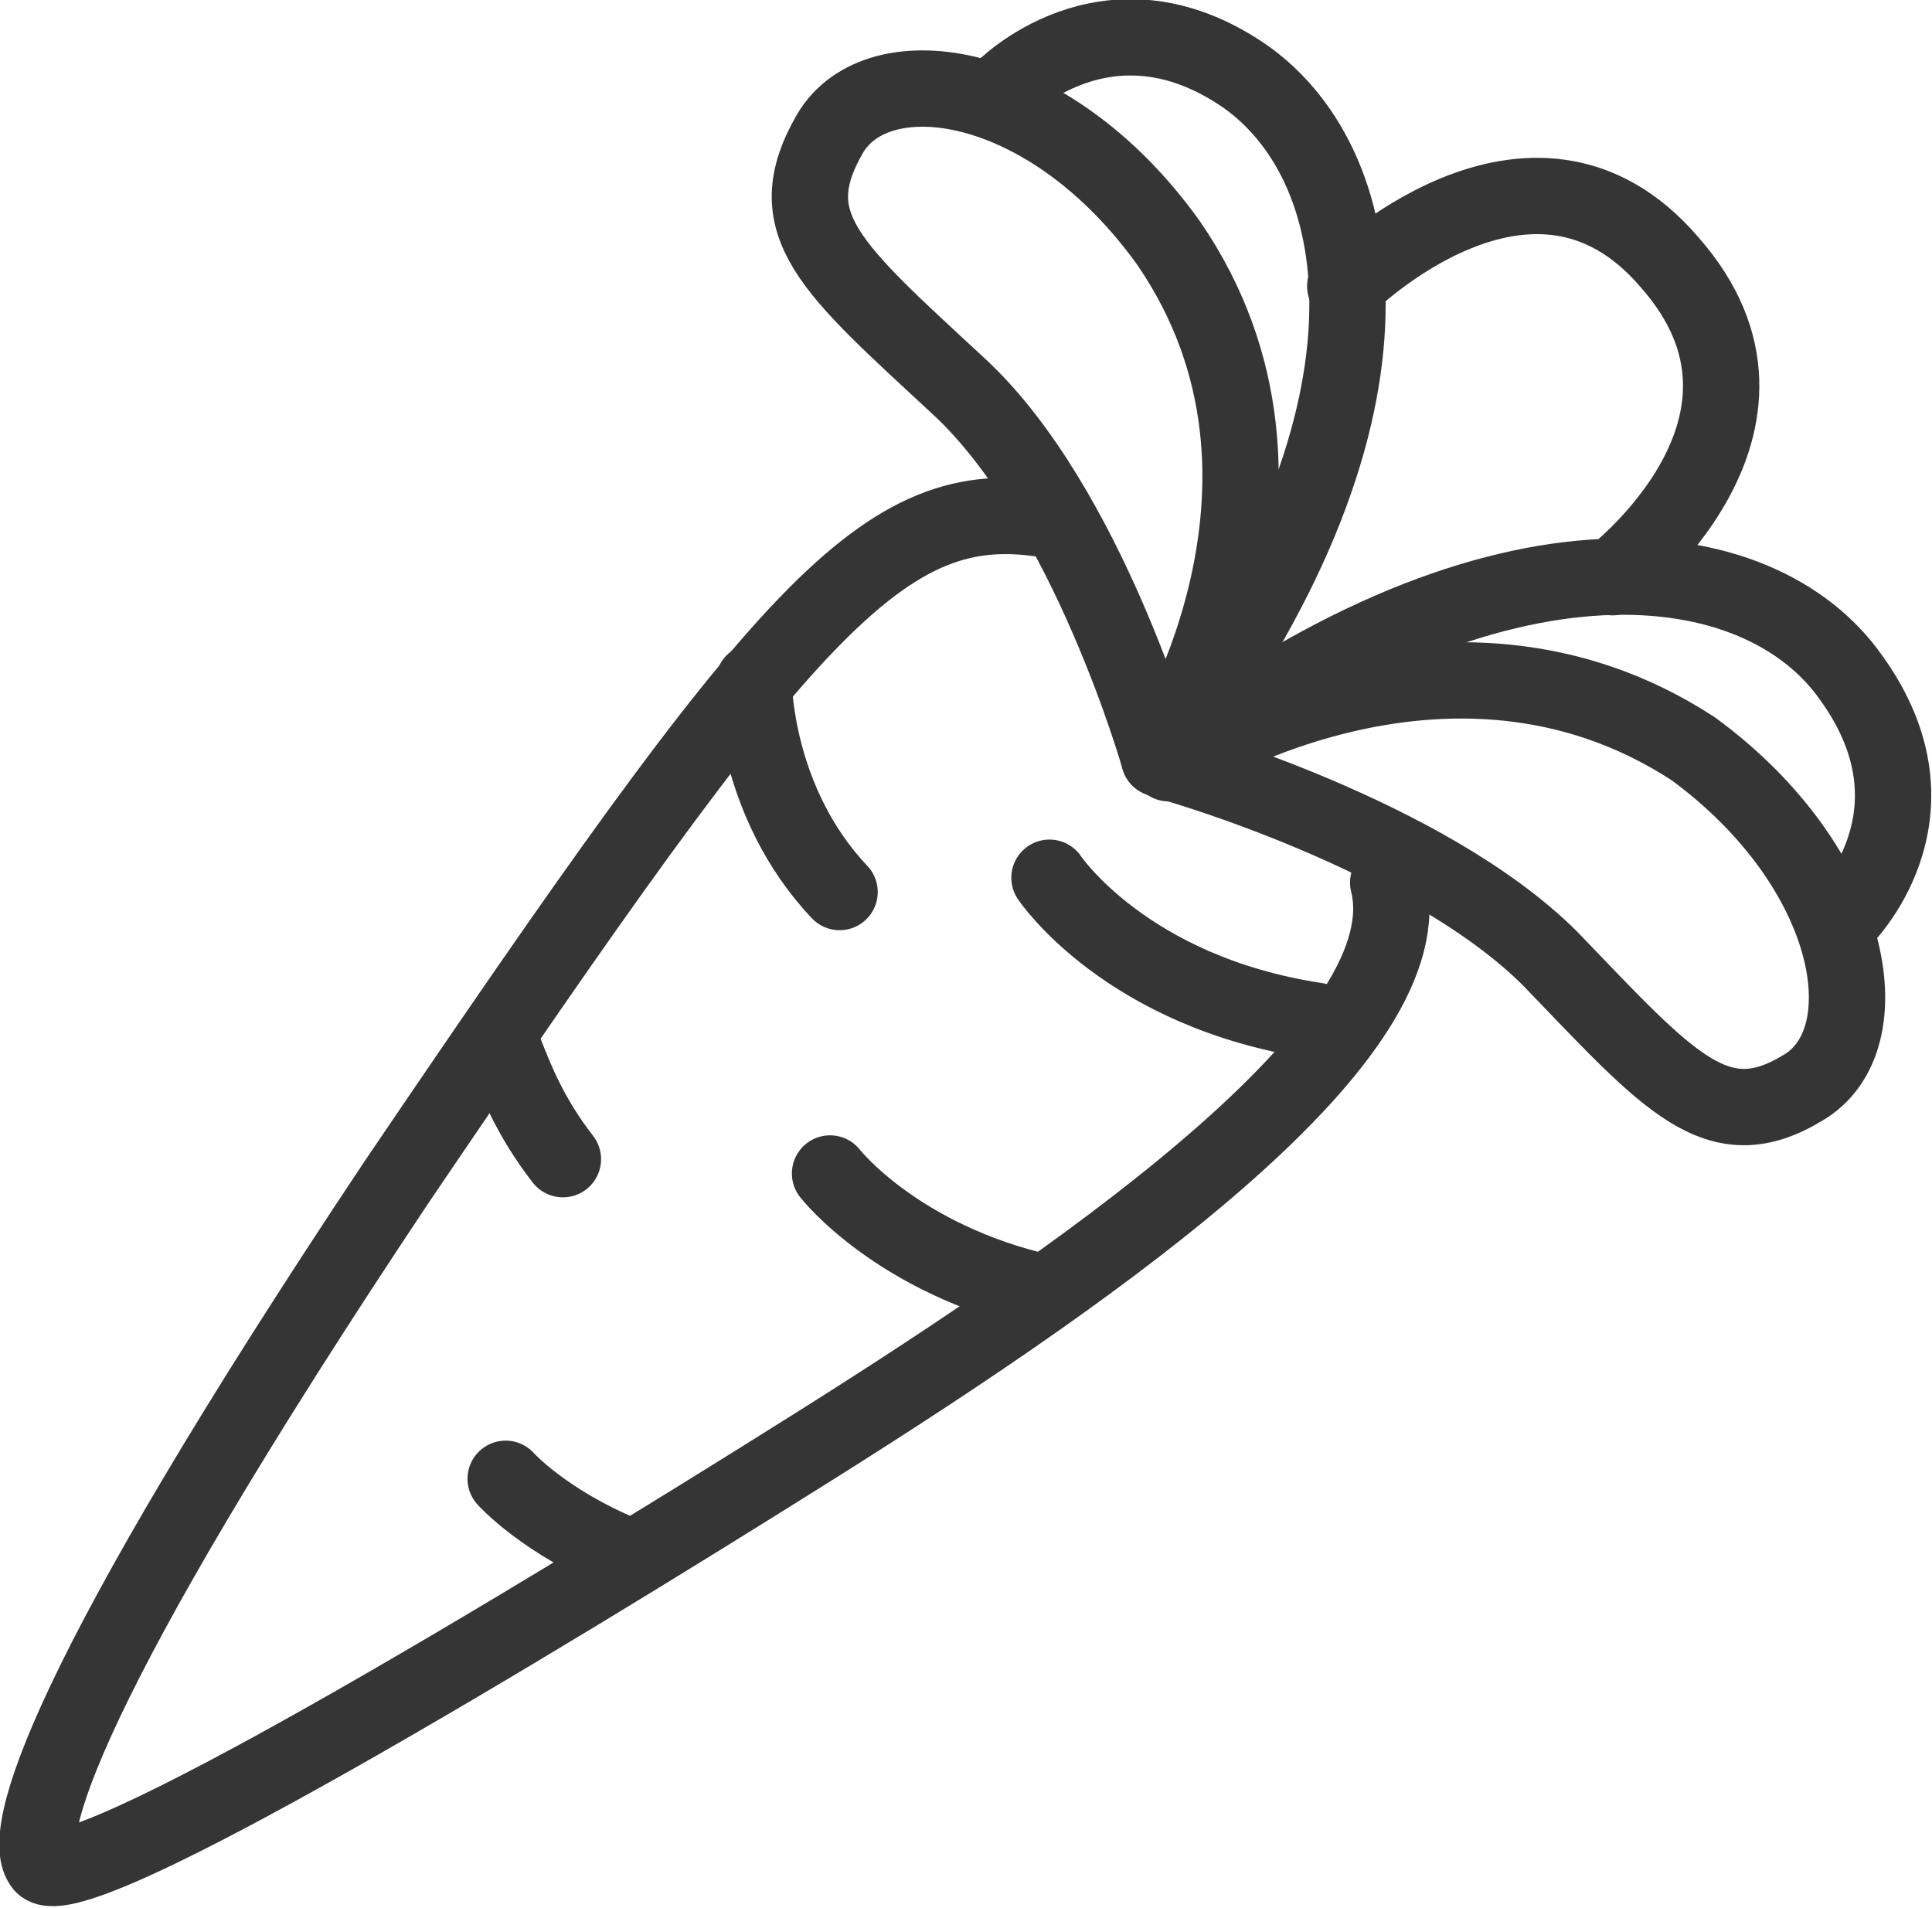 <?xml version="1.0" encoding="utf-8"?>
<!-- Generator: Adobe Illustrator 21.0.0, SVG Export Plug-In . SVG Version: 6.00 Build 0)  -->
<svg version="1.1"  xmlns="http://www.w3.org/2000/svg" xmlns:xlink="http://www.w3.org/1999/xlink" x="0px" y="0px"
	 viewBox="0 0 40.5 40" enable-background="new 0 0 40.5 40" xml:space="preserve">
<path fill="none" stroke="#353535" stroke-width="1.6" stroke-linecap="round" stroke-linejoin="round" stroke-miterlimit="10" d="
	M29.1,18.5c0.8,3.2-5.8,7.9-12,11.8S1.6,39.8,0.9,39.1c-0.5-0.6,0.4-3.8,7.4-14.3C16.5,12.7,18.5,10.3,22,10.9"/>
<path fill="none" stroke="#353535" stroke-width="1.6" stroke-linecap="round" stroke-linejoin="round" stroke-miterlimit="10" d="
	M15.8,14.3c0,0,0,2.5,1.8,4.4"/>
<path fill="none" stroke="#353535" stroke-width="1.6" stroke-linecap="round" stroke-linejoin="round" stroke-miterlimit="10" d="
	M22,18.4c0,0,1.6,2.4,5.6,3"/>
<path fill="none" stroke="#353535" stroke-width="1.6" stroke-linecap="round" stroke-linejoin="round" stroke-miterlimit="10" d="
	M17.4,24.6c0,0,1.4,1.8,4.5,2.5"/>
<path fill="none" stroke="#353535" stroke-width="1.6" stroke-linecap="round" stroke-linejoin="round" stroke-miterlimit="10" d="
	M10.6,31c0,0,0.8,0.9,2.5,1.6"/>
<path fill="none" stroke="#353535" stroke-width="1.6" stroke-linecap="round" stroke-linejoin="round" stroke-miterlimit="10" d="
	M10.6,22.1c0.2,0.5,0.5,1.3,1.2,2.2"/>
<path fill="none" stroke="#353535" stroke-width="1.6" stroke-linecap="round" stroke-linejoin="round" stroke-miterlimit="10" d="
	M24.3,15.9c0,0-1.5-5.3-4.2-7.8s-3.8-3.4-2.7-5.3c1-1.7,4.6-1.2,7.1,2.3C28,10.2,24.3,15.9,24.3,15.9z"/>
<path fill="none" stroke="#353535" stroke-width="1.6" stroke-linecap="round" stroke-linejoin="round" stroke-miterlimit="10" d="
	M21,1.9c0,0,2.2-2.3,5.1-0.3c2.7,1.9,3.6,7.2-1.8,14.3"/>
<path fill="none" stroke="#353535" stroke-width="1.6" stroke-linecap="round" stroke-linejoin="round" stroke-miterlimit="10" d="
	M24.6,16c0,0,5.3,1.5,7.9,4.1c2.5,2.6,3.5,3.8,5.3,2.7c1.7-1,1.1-4.6-2.3-7.1C30.3,12.3,24.6,16,24.6,16z"/>
<path fill="none" stroke="#353535" stroke-width="1.6" stroke-linecap="round" stroke-linejoin="round" stroke-miterlimit="10" d="
	M38.6,19.3c0,0,2.3-2.2,0.2-5.1c-1.9-2.7-7.3-3.5-14.3,1.8"/>
<path fill="none" stroke="#353535" stroke-width="1.6" stroke-linecap="round" stroke-linejoin="round" stroke-miterlimit="10" d="
	M28.2,6c0,0,3.9-3.9,6.8-0.5c3,3.4-1.2,6.6-1.2,6.6"/>
</svg>
